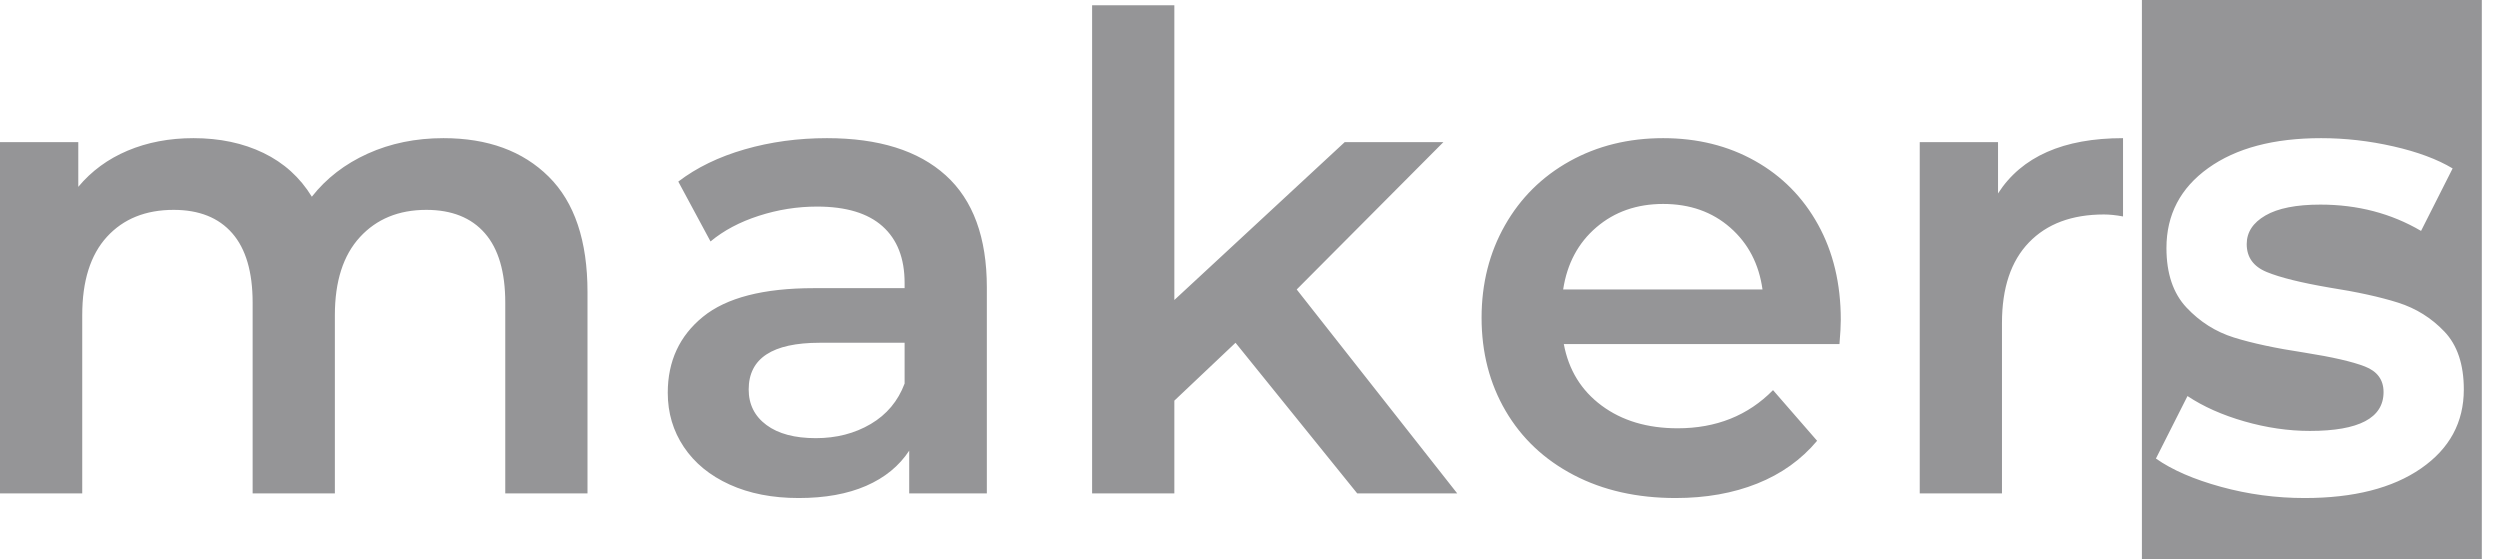 <?xml version="1.0" encoding="UTF-8"?>
<svg width="76px" height="17px" viewBox="0 0 76 17" version="1.1" xmlns="http://www.w3.org/2000/svg" xmlns:xlink="http://www.w3.org/1999/xlink">
    <!-- Generator: Sketch 55.2 (78181) - https://sketchapp.com -->
    <title>Combined Shape</title>
    <desc>Created with Sketch.</desc>
    <g id="makers" stroke="none" stroke-width="1" fill="none" fill-rule="evenodd">
        <path d="M65.114,0 L75.447,0 L75.447,17 L65.114,17 L65.114,0 Z M13.48,4.2 C14.827,4.2 15.893,4.59 16.68,5.37 C17.467,6.15 17.86,7.32 17.86,8.88 L17.86,15 L15.36,15 L15.36,9.2 C15.36,8.267 15.153,7.563 14.74,7.09 C14.327,6.617 13.733,6.38 12.96,6.38 C12.12,6.38 11.447,6.657 10.94,7.21 C10.433,7.763 10.18,8.553 10.18,9.58 L10.18,15 L7.68,15 L7.68,9.2 C7.68,8.267 7.473,7.563 7.06,7.09 C6.647,6.617 6.053,6.38 5.28,6.38 C4.427,6.38 3.75,6.653 3.25,7.2 C2.75,7.747 2.5,8.54 2.5,9.58 L2.5,15 L1.70530257e-13,15 L1.70530257e-13,4.32 L2.38,4.32 L2.38,5.68 C2.78,5.2 3.28,4.833 3.88,4.58 C4.48,4.327 5.147,4.2 5.88,4.2 C6.68,4.2 7.39,4.35 8.01,4.65 C8.63,4.95 9.12,5.393 9.48,5.98 C9.92,5.42 10.487,4.983 11.18,4.67 C11.873,4.357 12.64,4.2 13.48,4.2 Z M25.14,4.2 C26.713,4.2 27.917,4.577 28.75,5.33 C29.583,6.083 30,7.22 30,8.74 L30,15 L27.64,15 L27.64,13.7 C27.333,14.167 26.897,14.523 26.33,14.77 C25.763,15.017 25.08,15.14 24.28,15.14 C23.48,15.14 22.78,15.003 22.18,14.73 C21.58,14.457 21.117,14.077 20.79,13.59 C20.463,13.103 20.3,12.553 20.3,11.94 C20.3,10.98 20.657,10.21 21.37,9.63 C22.083,9.05 23.207,8.76 24.74,8.76 L27.5,8.76 L27.5,8.6 C27.5,7.853 27.277,7.28 26.83,6.88 C26.383,6.48 25.72,6.28 24.84,6.28 C24.24,6.28 23.65,6.373 23.07,6.56 C22.49,6.747 22,7.007 21.6,7.34 L20.62,5.52 C21.18,5.093 21.853,4.767 22.64,4.54 C23.427,4.313 24.26,4.2 25.14,4.2 Z M24.8,13.32 C25.427,13.32 25.983,13.177 26.47,12.89 C26.957,12.603 27.3,12.193 27.5,11.66 L27.5,10.42 L24.92,10.42 C23.48,10.42 22.76,10.893 22.76,11.84 C22.76,12.293 22.94,12.653 23.3,12.92 C23.66,13.187 24.16,13.32 24.8,13.32 Z M37.56,10.42 L35.7,12.18 L35.7,15 L33.2,15 L33.2,0.16 L35.7,0.16 L35.7,9.12 L40.88,4.32 L43.88,4.32 L39.42,8.8 L44.3,15 L41.26,15 L37.56,10.42 Z M55.96,9.72 C55.96,9.893 55.947,10.14 55.92,10.46 L47.54,10.46 C47.687,11.247 48.07,11.87 48.69,12.33 C49.31,12.79 50.08,13.02 51,13.02 C52.173,13.02 53.14,12.633 53.9,11.86 L55.24,13.4 C54.76,13.973 54.153,14.407 53.42,14.7 C52.687,14.993 51.86,15.14 50.94,15.14 C49.767,15.14 48.733,14.907 47.84,14.44 C46.947,13.973 46.257,13.323 45.77,12.49 C45.283,11.657 45.04,10.713 45.04,9.66 C45.04,8.62 45.277,7.683 45.75,6.85 C46.223,6.017 46.88,5.367 47.72,4.9 C48.56,4.433 49.507,4.2 50.56,4.2 C51.6,4.2 52.53,4.43 53.35,4.89 C54.17,5.35 54.81,5.997 55.27,6.83 C55.73,7.663 55.96,8.627 55.96,9.72 Z M50.56,6.2 C49.76,6.2 49.083,6.437 48.53,6.91 C47.977,7.383 47.64,8.013 47.52,8.8 L53.58,8.8 C53.473,8.027 53.147,7.4 52.6,6.92 C52.053,6.44 51.373,6.2 50.56,6.2 Z M60.74,5.88 C61.46,4.76 62.727,4.2 64.54,4.2 L64.54,6.58 C64.327,6.54 64.133,6.52 63.96,6.52 C62.987,6.52 62.227,6.803 61.68,7.37 C61.133,7.937 60.86,8.753 60.86,9.82 L60.86,15 L58.36,15 L58.36,4.32 L60.74,4.32 L60.74,5.88 Z M70.06,15.14 C69.193,15.14 68.347,15.027 67.52,14.8 C66.693,14.573 66.033,14.287 65.54,13.94 L66.5,12.04 C66.98,12.36 67.557,12.617 68.23,12.81 C68.903,13.003 69.567,13.1 70.22,13.1 C71.713,13.1 72.46,12.707 72.46,11.92 C72.46,11.547 72.27,11.287 71.89,11.14 C71.51,10.993 70.9,10.853 70.06,10.72 C69.18,10.587 68.463,10.433 67.91,10.26 C67.357,10.087 66.877,9.783 66.47,9.35 C66.063,8.917 65.86,8.313 65.86,7.54 C65.86,6.527 66.283,5.717 67.13,5.11 C67.977,4.503 69.12,4.2 70.56,4.2 C71.293,4.2 72.027,4.283 72.76,4.45 C73.493,4.617 74.093,4.84 74.56,5.12 L73.6,7.02 C72.693,6.487 71.673,6.22 70.54,6.22 C69.807,6.22 69.25,6.33 68.87,6.55 C68.49,6.77 68.3,7.06 68.3,7.42 C68.3,7.82 68.503,8.103 68.91,8.27 C69.317,8.437 69.947,8.593 70.8,8.74 C71.653,8.873 72.353,9.027 72.9,9.2 C73.447,9.373 73.917,9.667 74.31,10.08 C74.703,10.493 74.9,11.08 74.9,11.84 C74.9,12.84 74.467,13.64 73.6,14.24 C72.733,14.84 71.553,15.14 70.06,15.14 Z" id="Combined-Shape" fill="#959597"></path>
    </g>
</svg>